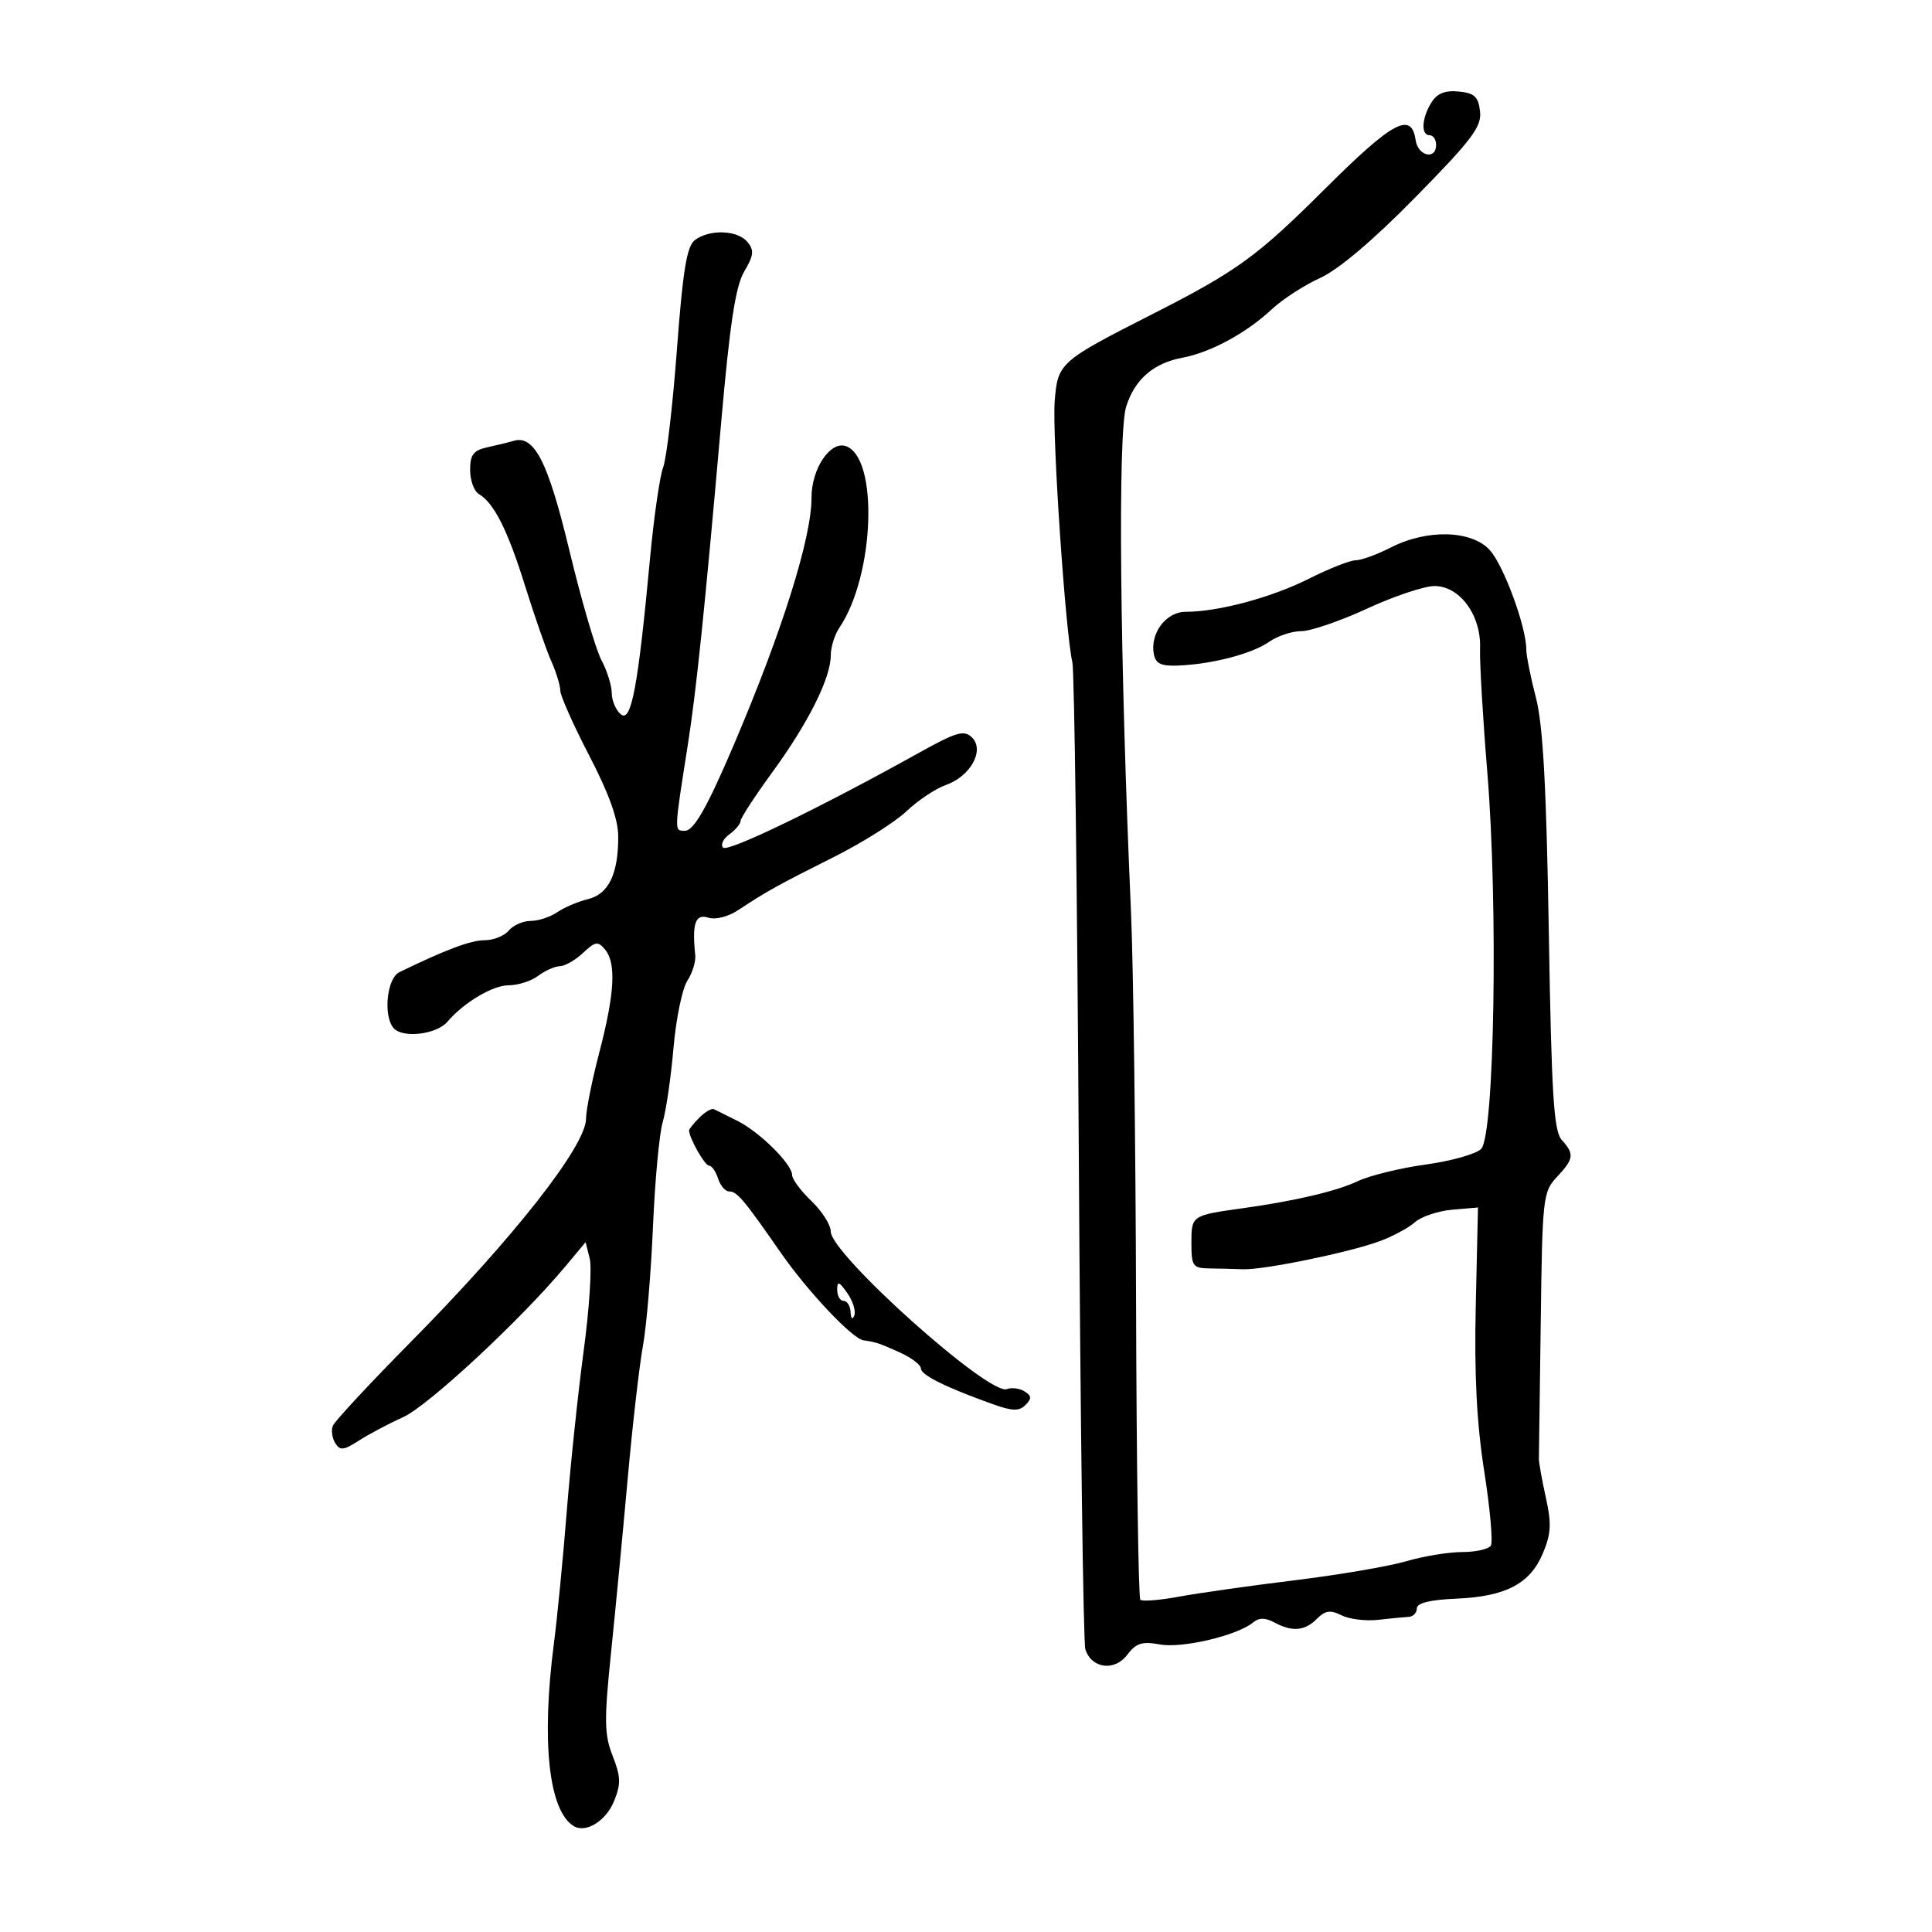 <svg xmlns="http://www.w3.org/2000/svg" width="300" height="300" viewBox="0 0 300 300" version="1.1">
	<path d="M 222.250 15.948 C 220.748 18.382, 220.618 21, 222 21 C 222.550 21, 223 21.675, 223 22.500 C 223 24.892, 220.172 24.234, 219.820 21.760 C 219.180 17.276, 216.281 18.828, 205.811 29.260 C 195.150 39.882, 192.120 42.081, 178.852 48.824 C 164.543 56.096, 164.244 56.362, 163.774 62.273 C 163.359 67.484, 165.451 98.401, 166.518 102.834 C 166.827 104.117, 167.278 138.721, 167.519 179.730 C 167.760 220.739, 168.215 255.103, 168.530 256.095 C 169.480 259.087, 173.057 259.575, 175.016 256.979 C 176.409 255.132, 177.330 254.838, 180.108 255.350 C 183.554 255.986, 192.138 253.961, 194.577 251.936 C 195.498 251.172, 196.450 251.170, 197.870 251.931 C 200.670 253.429, 202.592 253.265, 204.492 251.365 C 205.787 250.071, 206.582 249.958, 208.314 250.826 C 209.516 251.429, 212.075 251.744, 214 251.525 C 215.925 251.307, 218.063 251.099, 218.750 251.064 C 219.438 251.029, 220.004 250.438, 220.008 249.750 C 220.014 248.917, 222.037 248.414, 226.072 248.243 C 233.794 247.915, 237.572 245.950, 239.566 241.226 C 240.859 238.162, 240.942 236.612, 240.031 232.500 C 239.421 229.750, 238.938 227.050, 238.957 226.500 C 238.976 225.950, 239.106 216.424, 239.246 205.331 C 239.490 185.967, 239.590 185.065, 241.750 182.766 C 244.402 179.943, 244.498 179.208, 242.503 177.003 C 241.267 175.638, 240.917 170.002, 240.498 144.703 C 240.123 122.128, 239.596 112.546, 238.495 108.318 C 237.673 105.162, 237 101.792, 237 100.830 C 237 97.313, 233.459 87.709, 231.307 85.386 C 228.462 82.316, 221.600 82.143, 216 85 C 213.844 86.100, 211.374 87, 210.511 87 C 209.649 87, 206.368 88.294, 203.221 89.875 C 197.419 92.790, 189.183 95, 184.120 95 C 181.043 95, 178.531 98.362, 179.175 101.619 C 179.461 103.067, 180.346 103.465, 183.023 103.346 C 188.324 103.112, 194.434 101.510, 197.073 99.662 C 198.377 98.748, 200.632 98, 202.082 98 C 203.532 98, 208.127 96.425, 212.294 94.500 C 216.460 92.575, 221.164 91, 222.746 91 C 226.688 91, 230.013 95.550, 229.823 100.685 C 229.745 102.783, 230.253 111.448, 230.951 119.940 C 232.650 140.616, 232.059 176.383, 229.984 178.411 C 229.168 179.208, 225.284 180.299, 221.354 180.834 C 217.424 181.369, 212.663 182.541, 210.774 183.437 C 207.553 184.965, 201.091 186.482, 193 187.610 C 185.038 188.719, 185 188.745, 185 192.979 C 185 196.602, 185.222 196.923, 187.750 196.958 C 189.262 196.978, 191.625 197.038, 193 197.090 C 196.203 197.210, 209.386 194.509, 214.207 192.744 C 216.246 191.998, 218.721 190.667, 219.707 189.788 C 220.693 188.908, 223.300 188.033, 225.500 187.844 L 229.500 187.500 229.156 202.691 C 228.913 213.423, 229.298 220.979, 230.467 228.437 C 231.377 234.243, 231.843 239.445, 231.502 239.997 C 231.161 240.548, 229.160 241, 227.056 241 C 224.951 241, 221.040 241.643, 218.365 242.428 C 215.689 243.214, 207.875 244.546, 201 245.389 C 194.125 246.232, 186.049 247.376, 183.054 247.932 C 180.059 248.487, 177.366 248.700, 177.071 248.404 C 176.775 248.109, 176.477 227.309, 176.407 202.183 C 176.338 177.058, 175.982 149.750, 175.617 141.500 C 173.897 102.682, 173.559 67.329, 174.867 63.154 C 176.195 58.915, 179.092 56.393, 183.607 55.546 C 187.987 54.724, 193.541 51.712, 197.500 48.011 C 199.150 46.469, 202.525 44.284, 205 43.157 C 207.859 41.855, 213.262 37.276, 219.820 30.596 C 228.599 21.655, 230.093 19.667, 229.820 17.292 C 229.558 15.008, 228.955 14.448, 226.500 14.212 C 224.361 14.006, 223.141 14.505, 222.250 15.948 M 107.896 37.285 C 106.645 38.238, 106.033 41.969, 105.111 54.280 C 104.462 62.956, 103.500 71.184, 102.975 72.565 C 102.451 73.945, 101.529 80.345, 100.928 86.787 C 99.071 106.699, 98.026 112.267, 96.403 110.919 C 95.631 110.279, 94.997 108.798, 94.994 107.628 C 94.990 106.457, 94.268 104.150, 93.389 102.500 C 92.509 100.850, 90.273 93.200, 88.420 85.500 C 85.077 71.609, 82.960 67.473, 79.701 68.467 C 79.041 68.668, 77.263 69.104, 75.750 69.436 C 73.512 69.926, 73 70.584, 73 72.969 C 73 74.582, 73.604 76.260, 74.343 76.700 C 76.719 78.116, 78.828 82.303, 81.542 91 C 83.001 95.675, 84.826 100.918, 85.597 102.651 C 86.369 104.384, 87 106.446, 87 107.233 C 87 108.020, 89.025 112.567, 91.500 117.337 C 94.598 123.309, 96 127.235, 96 129.940 C 96 135.752, 94.496 138.841, 91.285 139.621 C 89.753 139.994, 87.612 140.906, 86.527 141.649 C 85.443 142.392, 83.585 143, 82.400 143 C 81.215 143, 79.685 143.675, 79 144.500 C 78.315 145.325, 76.622 146, 75.237 146 C 73.098 146, 69.112 147.496, 62 150.969 C 60.087 151.903, 59.481 157.669, 61.091 159.610 C 62.469 161.270, 67.789 160.652, 69.500 158.633 C 71.996 155.688, 76.502 153, 78.944 153 C 80.414 153, 82.491 152.339, 83.559 151.532 C 84.626 150.724, 86.146 150.049, 86.936 150.032 C 87.725 150.014, 89.345 149.085, 90.535 147.967 C 92.441 146.176, 92.849 146.113, 93.950 147.440 C 95.711 149.562, 95.451 154.252, 93.063 163.410 C 91.928 167.760, 91 172.391, 91 173.700 C 91 177.899, 79.816 192.156, 63.841 208.320 C 57.417 214.821, 51.941 220.712, 51.673 221.411 C 51.404 222.110, 51.578 223.316, 52.058 224.091 C 52.793 225.278, 53.369 225.217, 55.715 223.703 C 57.247 222.714, 60.348 221.070, 62.608 220.049 C 66.494 218.293, 80.826 204.979, 87.750 196.692 L 90.933 192.883 91.574 195.439 C 91.927 196.845, 91.504 203.284, 90.634 209.748 C 89.765 216.211, 88.582 227.438, 88.006 234.696 C 87.430 241.954, 86.532 251.179, 86.010 255.196 C 84.038 270.384, 85.201 281.152, 89.072 283.545 C 90.954 284.708, 94.084 282.779, 95.351 279.676 C 96.437 277.014, 96.402 275.888, 95.136 272.663 C 93.830 269.339, 93.795 267.184, 94.879 256.661 C 95.568 249.972, 96.737 237.750, 97.478 229.500 C 98.220 221.250, 99.279 212.025, 99.833 209 C 100.387 205.975, 101.088 197.650, 101.392 190.500 C 101.696 183.350, 102.376 176.035, 102.904 174.245 C 103.432 172.454, 104.185 167.279, 104.578 162.745 C 104.972 158.210, 105.936 153.516, 106.720 152.313 C 107.505 151.111, 108.062 149.311, 107.958 148.313 C 107.446 143.386, 107.972 141.856, 109.965 142.489 C 111.126 142.857, 113.068 142.357, 114.715 141.266 C 118.990 138.432, 120.865 137.392, 129.500 133.065 C 133.900 130.860, 138.964 127.669, 140.752 125.975 C 142.541 124.281, 145.289 122.447, 146.859 121.899 C 150.690 120.564, 152.936 116.500, 150.935 114.524 C 149.695 113.299, 148.550 113.636, 142.500 117.003 C 127.328 125.447, 113.031 132.364, 112.286 131.620 C 111.856 131.189, 112.290 130.261, 113.252 129.558 C 114.213 128.855, 115 127.916, 115 127.471 C 115 127.027, 117.232 123.605, 119.959 119.866 C 125.511 112.257, 129 105.276, 129 101.777 C 129 100.495, 129.601 98.557, 130.337 97.473 C 135.827 89.370, 136.464 70.965, 131.313 69.266 C 128.894 68.469, 125.999 72.830, 126.014 77.250 C 126.036 83.458, 121.494 97.933, 114.013 115.500 C 109.832 125.319, 107.745 129, 106.361 129 C 104.666 129, 104.654 129.343, 106.828 115.500 C 108.123 107.251, 109.480 94.128, 111.961 65.847 C 113.330 50.241, 114.210 44.453, 115.563 42.162 C 117.050 39.646, 117.133 38.865, 116.054 37.566 C 114.516 35.712, 110.158 35.562, 107.896 37.285 M 108.616 173.527 C 107.727 174.416, 107 175.315, 107 175.524 C 107 176.684, 109.438 181, 110.093 181 C 110.518 181, 111.151 181.900, 111.500 183 C 111.849 184.100, 112.617 185, 113.207 185 C 114.442 185, 115.486 186.238, 121.224 194.500 C 125.402 200.516, 132.361 207.891, 134.082 208.125 C 135.968 208.382, 136.577 208.585, 139.750 210.019 C 141.537 210.827, 143 211.947, 143 212.508 C 143 213.516, 146.959 215.472, 154.249 218.067 C 157.236 219.130, 158.251 219.149, 159.241 218.159 C 160.231 217.169, 160.198 216.741, 159.082 216.051 C 158.312 215.575, 157.076 215.417, 156.336 215.701 C 153.588 216.756, 129 194.739, 129 191.224 C 129 190.207, 127.650 188.081, 126 186.500 C 124.350 184.919, 123 183.102, 123 182.461 C 123 180.760, 117.913 175.732, 114.472 174.032 C 112.837 173.225, 111.215 172.417, 110.866 172.237 C 110.517 172.058, 109.505 172.638, 108.616 173.527 M 130 200.277 C 130 201.225, 130.450 202, 131 202 C 131.550 202, 132.036 202.787, 132.079 203.750 C 132.124 204.752, 132.370 204.977, 132.654 204.276 C 132.926 203.602, 132.441 202.040, 131.575 200.803 C 130.288 198.966, 130 198.870, 130 200.277" stroke="none" fill="black" fill-rule="evenodd"/>
</svg>